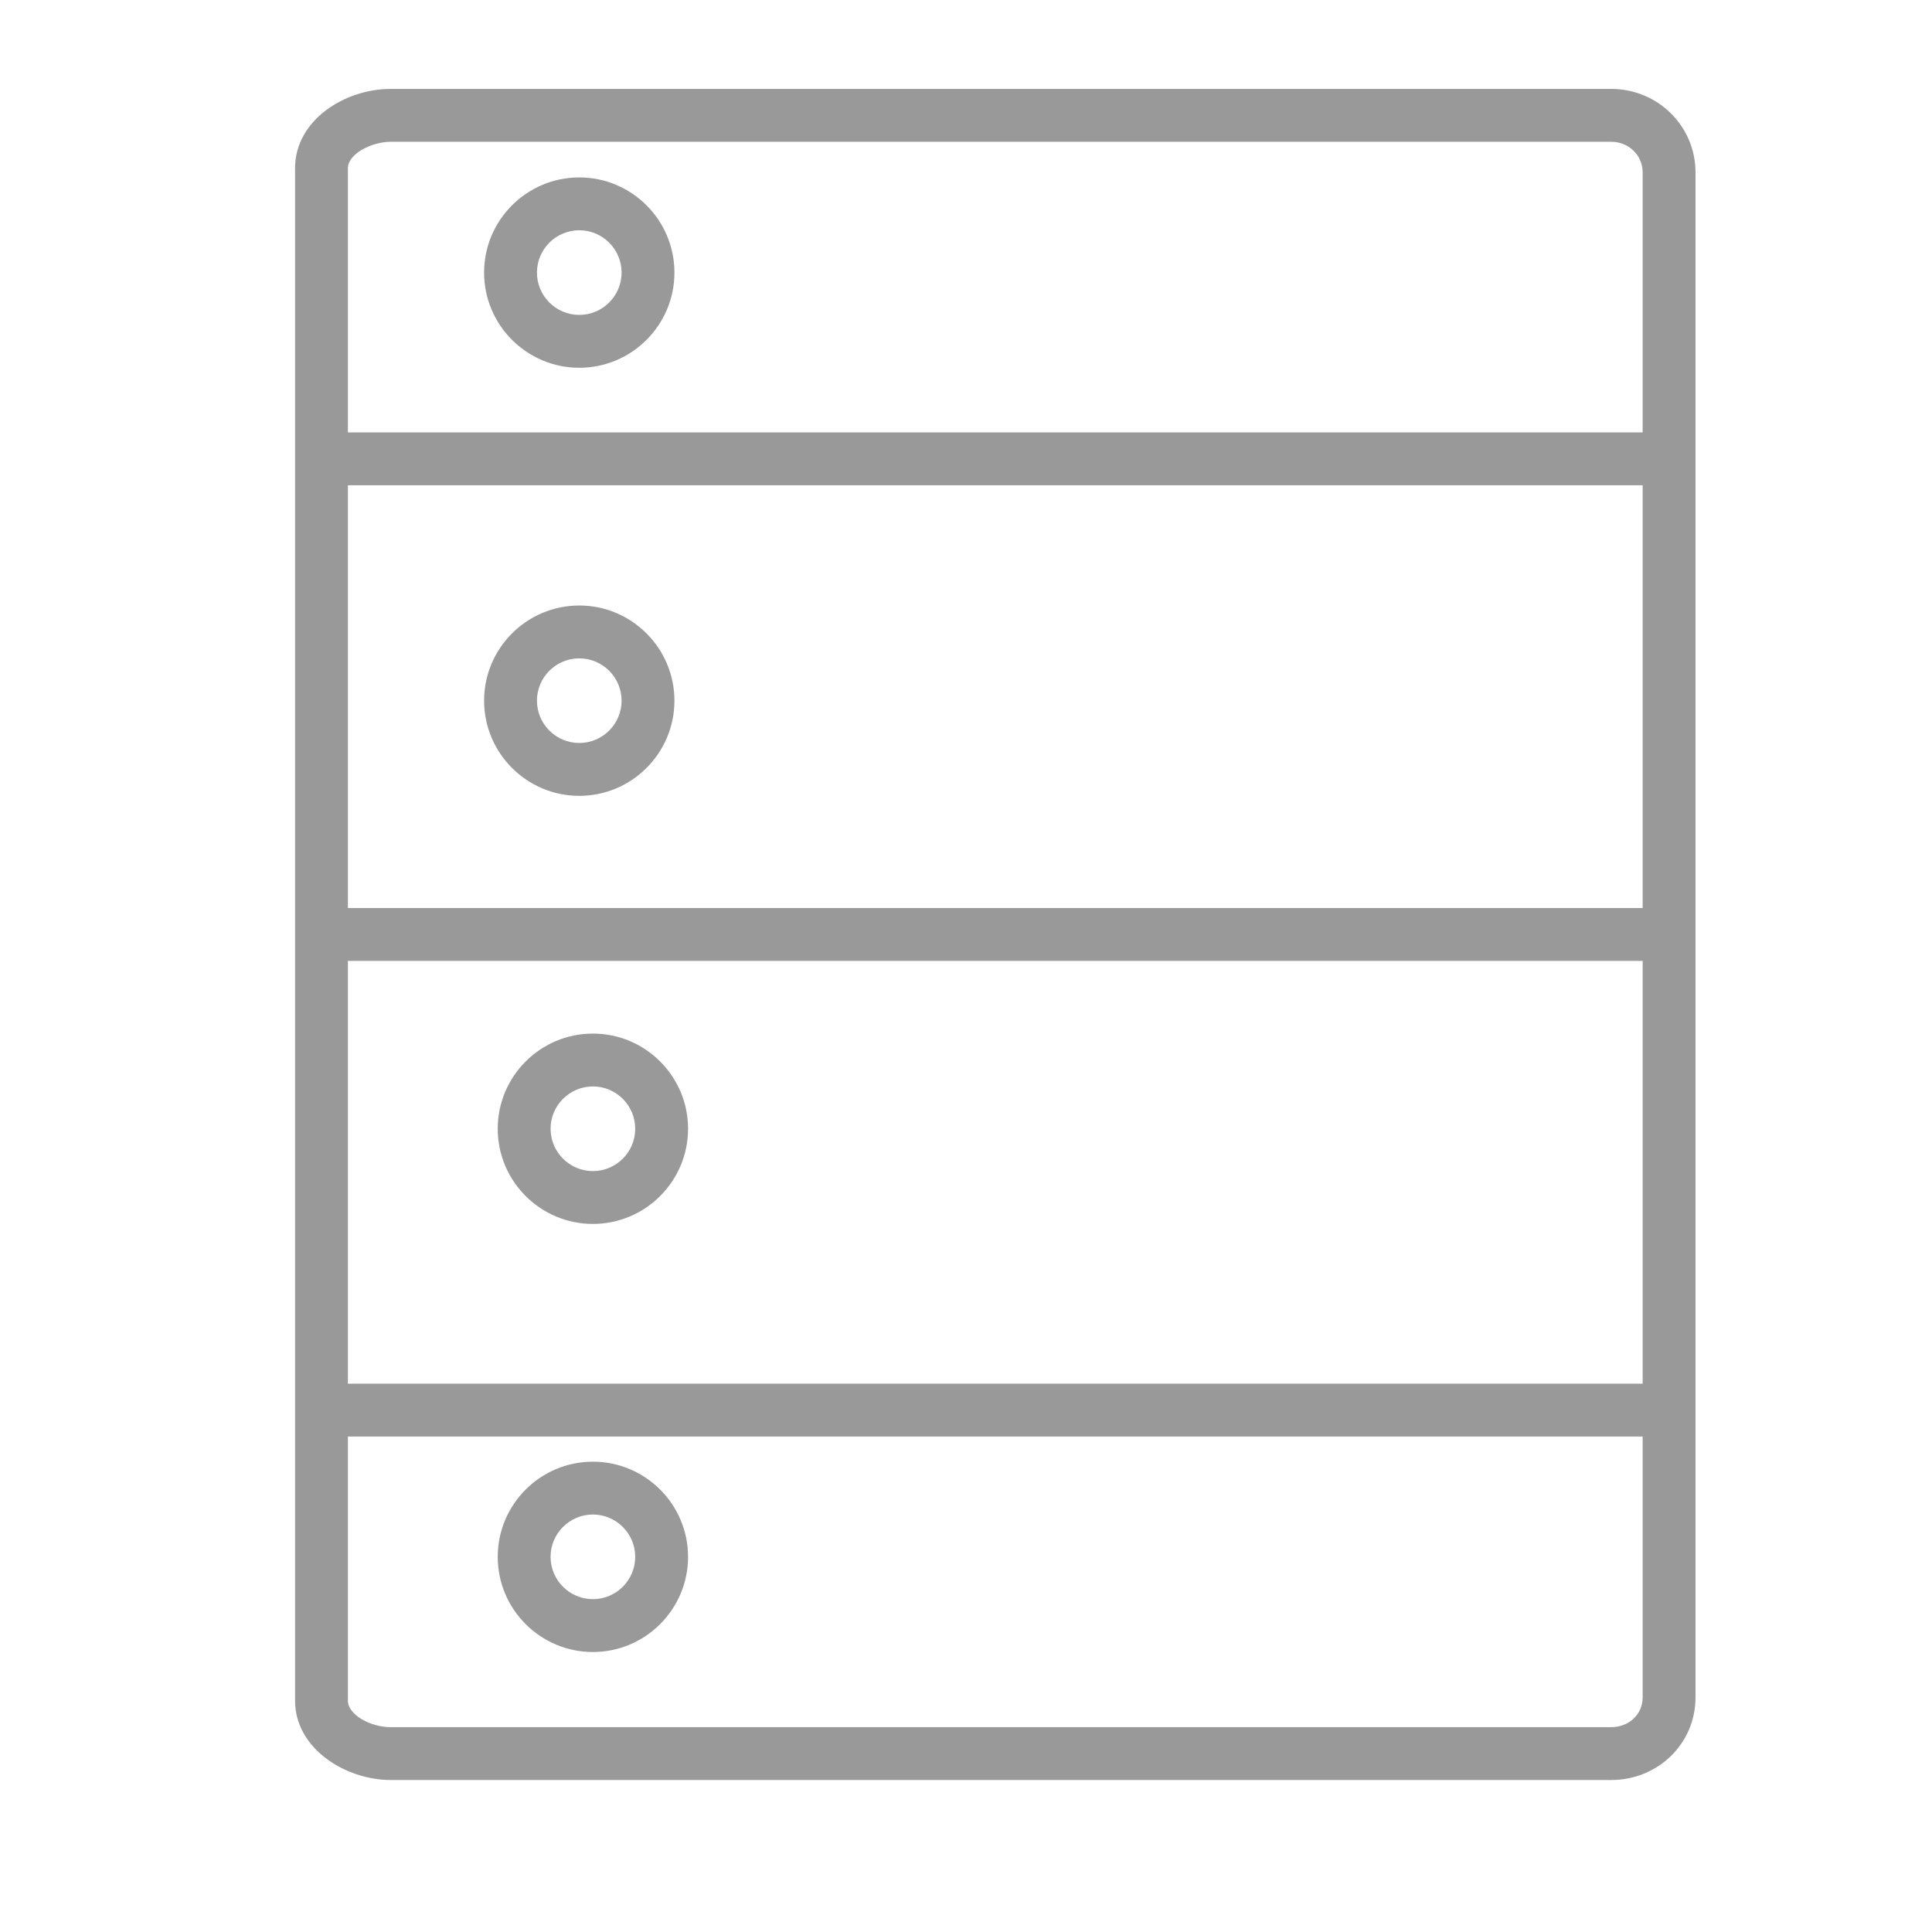 <?xml version="1.0" standalone="no"?><!DOCTYPE svg PUBLIC "-//W3C//DTD SVG 1.1//EN" "http://www.w3.org/Graphics/SVG/1.1/DTD/svg11.dtd"><svg t="1554195146963" class="icon" style="" viewBox="0 0 1024 1024" version="1.1" xmlns="http://www.w3.org/2000/svg" p-id="3645" xmlns:xlink="http://www.w3.org/1999/xlink" width="32" height="32"><defs><style type="text/css"></style></defs><path d="M853.958 47.126 207.101 47.126c-24.496 0-50.714 16.631-50.714 42.016l0 812.29c0 25.302 26.725 42.015 50.714 42.015l646.856 0c24.645 0 44.696-19.134 44.696-43.779L898.654 91.399C898.652 66.753 878.603 47.126 853.958 47.126zM870.642 899.666c0 9.197-7.482 15.769-16.686 15.769L207.101 915.435c-11.036 0-22.704-6.757-22.704-14.005L184.397 761.381l686.244 0L870.642 899.666zM870.642 733.371 184.397 733.371 184.397 509.291l686.244 0L870.642 733.371zM870.642 481.281 184.397 481.281 184.397 257.201l686.244 0L870.642 481.281zM870.642 229.191 184.397 229.191 184.397 89.142c0-7.639 12.692-14.006 22.704-14.006l646.856 0c9.204 0 16.686 7.064 16.686 16.262L870.642 229.191 870.642 229.191zM307.023 94.038c-27.819 0-50.44 22.628-50.44 50.44 0 27.812 22.621 50.447 50.44 50.447 27.82 0 50.441-22.635 50.441-50.447C357.464 116.666 334.843 94.038 307.023 94.038zM307.023 166.907c-12.364 0-22.43-10.059-22.43-22.43s10.066-22.437 22.43-22.437c12.365 0 22.43 10.066 22.43 22.437S319.388 166.907 307.023 166.907zM307.023 421.814c27.82 0 50.441-22.627 50.441-50.44 0-27.811-22.621-50.44-50.441-50.44-27.819 0-50.44 22.628-50.44 50.44C256.583 399.187 279.206 421.814 307.023 421.814zM307.023 348.944c12.365 0 22.43 10.053 22.43 22.43 0 12.371-10.065 22.424-22.43 22.424-12.364 0-22.43-10.053-22.43-22.424C284.593 358.998 294.659 348.944 307.023 348.944zM314.246 648.704c27.82 0 50.44-22.626 50.44-50.44 0-27.811-22.62-50.439-50.44-50.439s-50.44 22.627-50.44 50.439C263.806 626.077 286.426 648.704 314.246 648.704zM314.246 575.836c12.364 0 22.43 10.059 22.43 22.429 0 12.372-10.066 22.431-22.43 22.431s-22.43-10.059-22.43-22.431C291.816 585.895 301.882 575.836 314.246 575.836zM314.246 875.602c27.82 0 50.44-22.636 50.44-50.44 0-27.813-22.62-50.44-50.44-50.44s-50.44 22.626-50.44 50.44C263.806 852.967 286.426 875.602 314.246 875.602zM314.246 802.726c12.364 0 22.43 10.066 22.43 22.437s-10.066 22.423-22.43 22.423-22.43-10.052-22.43-22.423S301.882 802.726 314.246 802.726z" p-id="3646" fill="#999999"></path></svg>